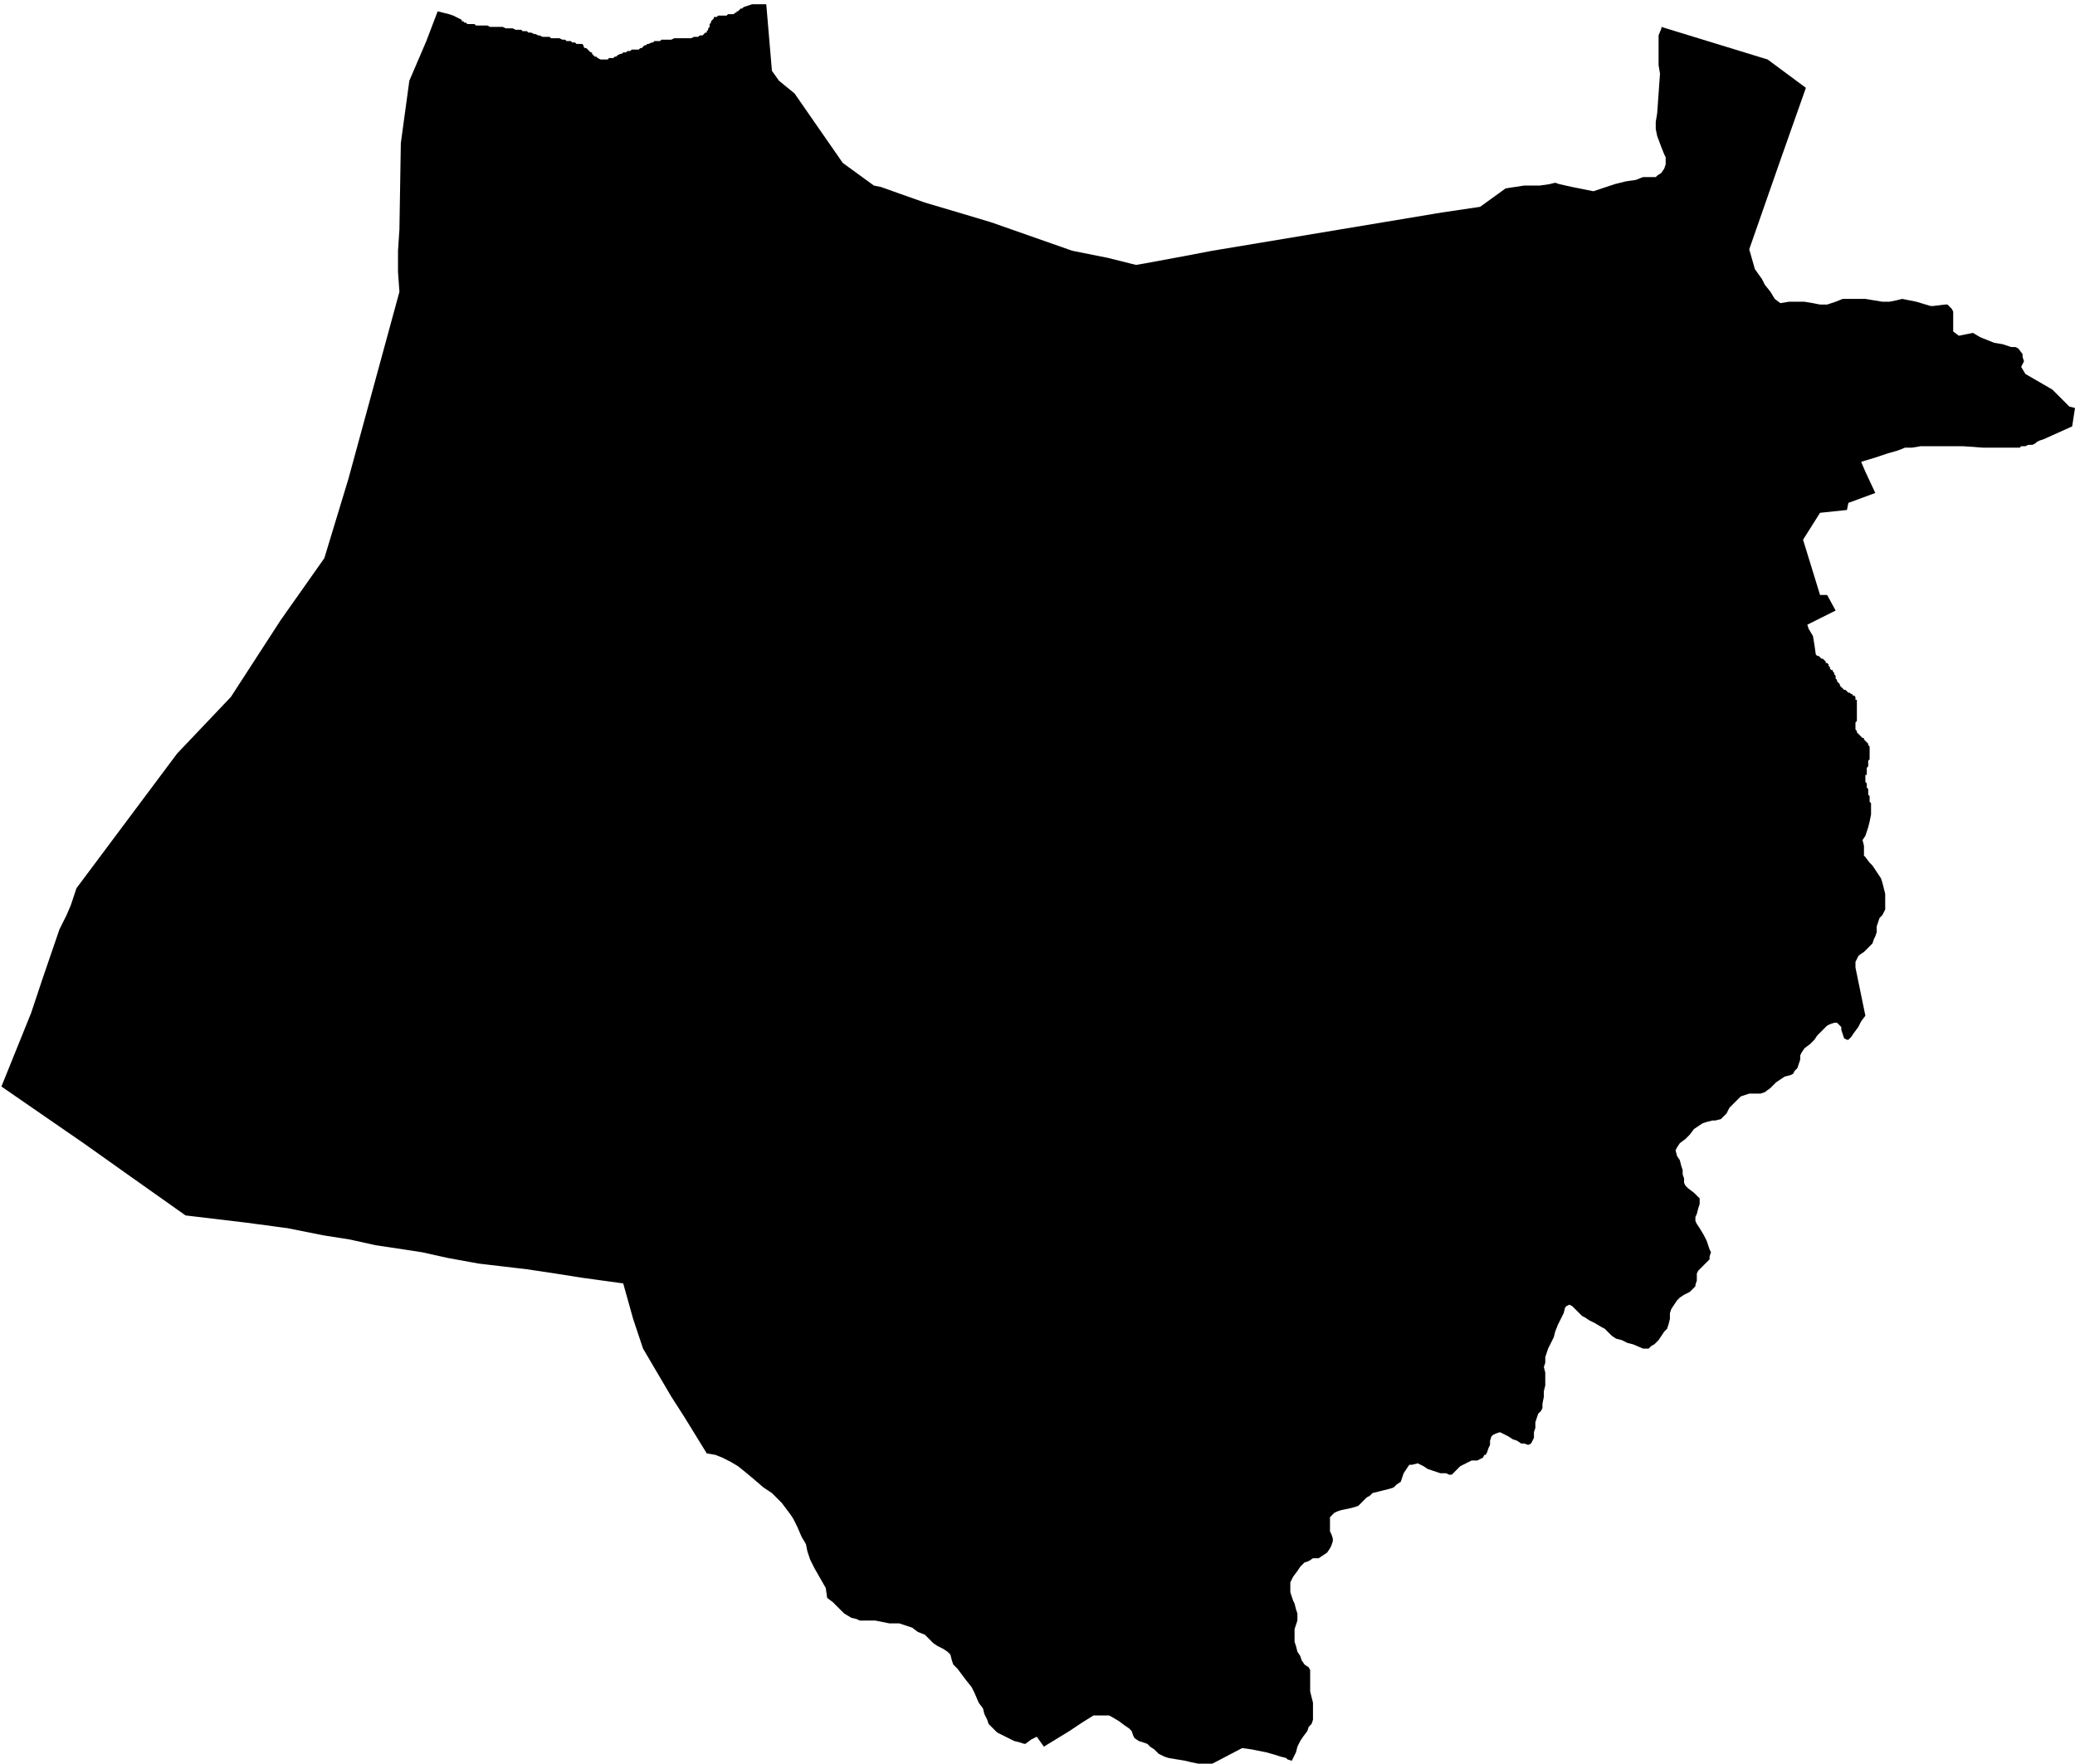 <svg xmlns="http://www.w3.org/2000/svg" version="1.2" baseProfile="tiny" stroke-linecap="round" stroke-linejoin="round" viewBox="209.75 91.83 14.65 12.45"><g xmlns="http://www.w3.org/2000/svg" id="Gernika-Lumo">
<path d="M 222.5 92.45 222.32 92.96 222.1 93.59 222.14 93.73 222.19 93.8 222.21 93.84 222.25 93.89 222.28 93.94 222.32 93.97 222.38 93.96 222.44 93.96 222.49 93.96 222.55 93.97 222.6 93.98 222.65 93.98 222.71 93.96 222.76 93.94 222.92 93.94 223.04 93.96 223.09 93.96 223.14 93.95 223.18 93.94 223.28 93.96 223.38 93.99 223.4 93.99 223.48 93.98 223.48 93.98 223.5 93.98 223.51 93.99 223.53 94.01 223.54 94.03 223.54 94.06 223.54 94.17 223.58 94.2 223.63 94.19 223.68 94.18 223.73 94.21 223.83 94.25 223.89 94.26 223.95 94.28 223.98 94.28 224 94.29 224.03 94.33 224.03 94.35 224.04 94.38 224.02 94.42 224.05 94.47 224.24 94.58 224.28 94.62 224.33 94.67 224.36 94.7 224.4 94.71 224.38 94.84 224.18 94.93 224.15 94.94 224.13 94.95 224.12 94.96 224.1 94.97 224.08 94.97 224.07 94.97 224.05 94.98 224.04 94.98 224.02 94.98 224.01 94.99 224 94.99 223.98 94.99 223.96 94.99 223.88 94.99 223.8 94.99 223.75 94.99 223.61 94.98 223.54 94.98 223.37 94.98 223.31 94.98 223.25 94.99 223.2 94.99 223.15 95.01 223.08 95.03 222.99 95.06 222.89 95.09 222.92 95.16 222.99 95.31 222.8 95.38 222.79 95.43 222.6 95.45 222.48 95.64 222.6 96.03 222.65 96.03 222.71 96.14 222.51 96.24 222.52 96.27 222.55 96.32 222.56 96.38 222.57 96.45 222.58 96.46 222.59 96.46 222.6 96.47 222.6 96.47 222.61 96.48 222.62 96.48 222.63 96.49 222.63 96.49 222.64 96.5 222.64 96.51 222.65 96.51 222.66 96.52 222.66 96.53 222.67 96.54 222.67 96.55 222.68 96.56 222.69 96.56 222.69 96.57 222.7 96.58 222.7 96.59 222.71 96.6 222.71 96.62 222.72 96.63 222.72 96.64 222.73 96.65 222.73 96.65 222.74 96.66 222.74 96.67 222.75 96.68 222.75 96.68 222.76 96.69 222.76 96.69 222.77 96.7 222.78 96.7 222.79 96.71 222.79 96.71 222.8 96.72 222.81 96.72 222.82 96.73 222.83 96.73 222.83 96.74 222.84 96.74 222.85 96.75 222.85 96.76 222.85 96.77 222.86 96.77 222.86 96.78 222.86 96.79 222.86 96.8 222.86 96.81 222.86 96.81 222.86 96.82 222.86 96.83 222.86 96.84 222.86 96.85 222.86 96.85 222.86 96.86 222.86 96.88 222.86 96.89 222.86 96.9 222.86 96.91 222.86 96.92 222.85 96.93 222.85 96.95 222.85 96.96 222.85 96.97 222.85 96.98 222.86 96.99 222.86 97 222.9 97.04 222.91 97.04 222.91 97.05 222.92 97.06 222.93 97.07 222.93 97.07 222.94 97.08 222.94 97.09 222.95 97.1 222.95 97.11 222.95 97.11 222.95 97.12 222.95 97.13 222.95 97.14 222.95 97.14 222.95 97.16 222.95 97.17 222.95 97.18 222.95 97.19 222.94 97.2 222.94 97.21 222.94 97.23 222.94 97.24 222.93 97.25 222.93 97.26 222.93 97.28 222.93 97.29 222.93 97.3 222.92 97.3 222.92 97.31 222.92 97.32 222.92 97.32 222.92 97.33 222.92 97.34 222.92 97.35 222.92 97.35 222.93 97.36 222.93 97.37 222.93 97.37 222.93 97.39 222.94 97.4 222.94 97.41 222.94 97.42 222.94 97.43 222.94 97.44 222.95 97.45 222.95 97.47 222.95 97.48 222.95 97.49 222.96 97.5 222.96 97.52 222.96 97.53 222.96 97.54 222.96 97.55 222.96 97.56 222.96 97.57 222.96 97.58 222.95 97.63 222.94 97.67 222.93 97.7 222.92 97.73 222.9 97.76 222.91 97.8 222.91 97.84 222.91 97.87 222.92 97.88 222.95 97.92 222.97 97.94 222.99 97.97 223.01 98 223.03 98.03 223.04 98.06 223.05 98.1 223.06 98.14 223.06 98.18 223.06 98.19 223.06 98.23 223.06 98.25 223.05 98.27 223.04 98.29 223.02 98.31 223.01 98.34 223 98.37 223 98.41 222.99 98.44 222.98 98.46 222.97 98.49 222.94 98.52 222.91 98.55 222.88 98.57 222.87 98.58 222.86 98.6 222.85 98.62 222.85 98.64 222.85 98.66 222.92 99 222.89 99.04 222.87 99.08 222.84 99.12 222.82 99.15 222.8 99.17 222.79 99.17 222.77 99.16 222.76 99.13 222.75 99.1 222.75 99.08 222.73 99.06 222.72 99.05 222.7 99.05 222.67 99.06 222.65 99.07 222.62 99.1 222.58 99.14 222.56 99.17 222.53 99.2 222.49 99.23 222.47 99.26 222.46 99.28 222.46 99.31 222.45 99.34 222.44 99.37 222.42 99.39 222.41 99.41 222.39 99.42 222.35 99.43 222.32 99.45 222.29 99.47 222.25 99.51 222.21 99.54 222.18 99.55 222.14 99.55 222.1 99.55 222.07 99.56 222.04 99.57 222.01 99.6 221.98 99.63 221.96 99.65 221.94 99.69 221.92 99.71 221.91 99.72 221.9 99.73 221.86 99.74 221.84 99.74 221.8 99.75 221.77 99.76 221.74 99.78 221.71 99.8 221.68 99.84 221.65 99.87 221.61 99.9 221.59 99.93 221.58 99.95 221.59 99.99 221.61 100.02 221.62 100.06 221.63 100.09 221.63 100.12 221.64 100.15 221.64 100.18 221.65 100.2 221.67 100.22 221.71 100.25 221.73 100.27 221.75 100.29 221.75 100.31 221.75 100.33 221.74 100.36 221.73 100.4 221.72 100.42 221.72 100.45 221.73 100.47 221.75 100.5 221.78 100.55 221.8 100.59 221.81 100.62 221.82 100.65 221.83 100.67 221.82 100.7 221.82 100.72 221.8 100.74 221.78 100.76 221.76 100.78 221.74 100.8 221.73 100.82 221.73 100.84 221.73 100.87 221.72 100.9 221.72 100.91 221.7 100.93 221.68 100.95 221.64 100.97 221.61 100.99 221.59 101.01 221.57 101.04 221.55 101.07 221.54 101.1 221.54 101.14 221.53 101.18 221.52 101.21 221.5 101.23 221.48 101.26 221.46 101.29 221.43 101.32 221.41 101.33 221.39 101.35 221.37 101.35 221.35 101.35 221.28 101.32 221.24 101.31 221.2 101.29 221.16 101.28 221.13 101.26 221.11 101.24 221.08 101.21 221.06 101.2 221.01 101.17 220.97 101.15 220.94 101.13 220.92 101.12 220.9 101.1 220.88 101.08 220.85 101.05 220.83 101.04 220.81 101.05 220.8 101.06 220.79 101.1 220.77 101.14 220.75 101.18 220.73 101.23 220.72 101.27 220.7 101.31 220.68 101.35 220.66 101.41 220.66 101.45 220.65 101.48 220.66 101.52 220.66 101.57 220.66 101.61 220.65 101.65 220.65 101.69 220.64 101.74 220.64 101.77 220.63 101.79 220.61 101.81 220.6 101.84 220.59 101.87 220.59 101.91 220.58 101.94 220.58 101.98 220.57 102 220.56 102.02 220.54 102.03 220.51 102.02 220.49 102.02 220.46 102 220.43 101.99 220.4 101.97 220.38 101.96 220.36 101.95 220.34 101.94 220.31 101.95 220.29 101.96 220.28 101.97 220.27 102 220.27 102.03 220.26 102.05 220.25 102.08 220.24 102.1 220.23 102.1 220.22 102.12 220.2 102.13 220.18 102.14 220.14 102.14 220.1 102.16 220.08 102.17 220.06 102.18 220.03 102.21 220 102.24 219.98 102.24 219.96 102.23 219.92 102.23 219.89 102.22 219.86 102.21 219.83 102.2 219.8 102.18 219.78 102.17 219.76 102.16 219.72 102.17 219.7 102.17 219.68 102.2 219.66 102.23 219.65 102.26 219.64 102.29 219.61 102.31 219.59 102.33 219.56 102.34 219.52 102.35 219.48 102.36 219.44 102.37 219.42 102.39 219.4 102.4 219.38 102.42 219.36 102.44 219.34 102.46 219.31 102.47 219.27 102.48 219.22 102.49 219.19 102.5 219.17 102.51 219.15 102.53 219.14 102.54 219.14 102.58 219.14 102.61 219.14 102.64 219.15 102.66 219.16 102.69 219.16 102.71 219.15 102.74 219.14 102.76 219.12 102.79 219.09 102.81 219.06 102.83 219.02 102.83 218.99 102.85 218.96 102.86 218.93 102.89 218.91 102.92 218.88 102.96 218.86 103 218.86 103.03 218.86 103.05 218.86 103.07 218.87 103.1 218.88 103.13 218.89 103.15 218.9 103.19 218.91 103.22 218.91 103.25 218.91 103.27 218.9 103.3 218.89 103.33 218.89 103.36 218.89 103.39 218.89 103.42 218.9 103.45 218.91 103.49 218.93 103.52 218.94 103.55 218.96 103.58 218.99 103.6 219 103.62 219 103.64 219 103.67 219 103.7 219 103.73 219 103.77 219.01 103.81 219.02 103.85 219.02 103.88 219.02 103.92 219.02 103.95 219.02 103.97 219.01 104 218.99 104.02 218.98 104.05 218.95 104.09 218.93 104.12 218.91 104.16 218.9 104.2 218.88 104.24 218.87 104.26 218.84 104.25 218.83 104.24 218.79 104.23 218.76 104.22 218.69 104.2 218.64 104.19 218.59 104.18 218.52 104.17 218.31 104.28 218.3 104.28 218.29 104.28 218.26 104.28 218.21 104.28 218.16 104.27 218.12 104.26 218.06 104.25 218 104.24 217.97 104.23 217.95 104.22 217.93 104.21 217.9 104.18 217.87 104.16 217.85 104.14 217.79 104.12 217.76 104.1 217.75 104.08 217.74 104.05 217.72 104.03 217.69 104.01 217.65 103.98 217.6 103.95 217.58 103.94 217.54 103.94 217.5 103.94 217.47 103.94 217.39 103.99 217.3 104.05 217.12 104.16 217.07 104.09 217.03 104.11 216.99 104.14 216.98 104.14 216.95 104.13 216.91 104.12 216.87 104.1 216.83 104.08 216.79 104.06 216.76 104.03 216.73 104 216.72 103.97 216.7 103.93 216.69 103.89 216.66 103.85 216.63 103.78 216.61 103.74 216.57 103.69 216.54 103.65 216.51 103.61 216.48 103.58 216.47 103.55 216.46 103.51 216.44 103.49 216.41 103.47 216.37 103.45 216.34 103.43 216.31 103.4 216.28 103.37 216.23 103.35 216.19 103.32 216.13 103.3 216.1 103.29 216.07 103.29 216.03 103.29 215.98 103.28 215.93 103.27 215.86 103.27 215.82 103.27 215.8 103.26 215.76 103.25 215.71 103.22 215.67 103.18 215.63 103.14 215.59 103.11 215.58 103.04 215.54 102.97 215.5 102.9 215.47 102.84 215.45 102.78 215.44 102.73 215.41 102.68 215.38 102.61 215.35 102.55 215.33 102.52 215.3 102.48 215.27 102.44 215.23 102.4 215.2 102.37 215.14 102.33 215.07 102.27 215.01 102.22 214.96 102.18 214.91 102.15 214.85 102.12 214.8 102.1 214.74 102.09 214.58 101.83 214.49 101.69 214.29 101.35 214.22 101.14 214.15 100.89 213.86 100.85 213.67 100.82 213.47 100.79 213.3 100.77 213.13 100.75 212.91 100.71 212.73 100.67 212.6 100.65 212.4 100.62 212.22 100.58 212.03 100.55 211.78 100.5 211.48 100.46 211.06 100.41 210.65 100.12 210.34 99.9 209.76 99.5 209.97 98.98 210.05 98.74 210.17 98.39 210.22 98.29 210.25 98.22 210.29 98.1 211 97.15 211.38 96.75 211.73 96.21 212.04 95.77 212.21 95.21 212.57 93.89 212.56 93.75 212.56 93.6 212.57 93.45 212.58 92.84 212.64 92.4 212.76 92.12 212.84 91.91 212.92 91.93 212.95 91.94 212.97 91.95 213.01 91.97 213.01 91.98 213.02 91.98 213.03 91.99 213.04 91.99 213.05 92 213.07 92 213.08 92 213.1 92 213.11 92.01 213.13 92.01 213.14 92.01 213.16 92.01 213.18 92.01 213.19 92.01 213.21 92.02 213.23 92.02 213.24 92.02 213.26 92.02 213.27 92.02 213.29 92.02 213.3 92.02 213.32 92.03 213.34 92.03 213.35 92.03 213.37 92.03 213.39 92.04 213.4 92.04 213.42 92.04 213.43 92.04 213.43 92.04 213.44 92.05 213.45 92.05 213.46 92.05 213.47 92.05 213.48 92.06 213.5 92.06 213.52 92.07 213.53 92.07 213.55 92.08 213.56 92.08 213.58 92.09 213.59 92.09 213.61 92.09 213.63 92.09 213.64 92.1 213.66 92.1 213.67 92.1 213.69 92.1 213.7 92.1 213.72 92.11 213.73 92.11 213.74 92.11 213.75 92.12 213.76 92.12 213.77 92.12 213.78 92.12 213.79 92.13 213.8 92.13 213.81 92.13 213.82 92.14 213.83 92.14 213.84 92.14 213.85 92.14 213.86 92.14 213.87 92.15 213.87 92.16 213.88 92.17 213.89 92.17 213.9 92.18 213.91 92.19 213.92 92.2 213.93 92.2 213.93 92.21 213.94 92.22 213.95 92.23 213.96 92.23 213.97 92.24 213.99 92.25 213.99 92.25 214.01 92.25 214.02 92.25 214.03 92.25 214.04 92.25 214.05 92.24 214.06 92.24 214.08 92.24 214.09 92.23 214.1 92.23 214.11 92.22 214.13 92.21 214.14 92.21 214.15 92.2 214.16 92.2 214.16 92.2 214.17 92.2 214.18 92.19 214.19 92.19 214.2 92.19 214.21 92.18 214.22 92.18 214.24 92.18 214.25 92.18 214.26 92.18 214.27 92.17 214.28 92.17 214.29 92.16 214.3 92.15 214.31 92.15 214.32 92.14 214.33 92.14 214.35 92.13 214.36 92.13 214.37 92.12 214.38 92.12 214.4 92.12 214.41 92.12 214.42 92.11 214.44 92.11 214.45 92.11 214.46 92.11 214.48 92.11 214.49 92.11 214.51 92.1 214.53 92.1 214.55 92.1 214.57 92.1 214.58 92.1 214.6 92.1 214.62 92.1 214.63 92.1 214.65 92.09 214.66 92.09 214.68 92.09 214.69 92.08 214.7 92.08 214.71 92.08 214.72 92.07 214.72 92.07 214.73 92.06 214.74 92.06 214.74 92.05 214.75 92.04 214.75 92.04 214.75 92.03 214.76 92.02 214.76 92.01 214.76 92 214.76 92 214.77 91.99 214.77 91.98 214.78 91.97 214.79 91.96 214.79 91.95 214.81 91.95 214.82 91.94 214.83 91.94 214.84 91.94 214.85 91.94 214.86 91.94 214.87 91.94 214.88 91.94 214.89 91.93 214.9 91.93 214.91 91.93 214.92 91.93 214.93 91.93 214.94 91.92 214.95 91.92 214.95 91.91 214.96 91.91 214.97 91.9 214.98 91.89 214.98 91.89 214.99 91.89 215 91.88 215.06 91.86 215.11 91.86 215.16 91.86 215.2 92.33 215.25 92.4 215.36 92.49 215.7 92.98 215.92 93.14 215.97 93.15 216.11 93.2 216.28 93.26 216.55 93.34 216.75 93.4 217.32 93.6 217.57 93.65 217.77 93.7 217.83 93.69 218.1 93.64 218.31 93.6 219.93 93.33 220.2 93.29 220.38 93.16 220.51 93.14 220.62 93.14 220.69 93.13 220.73 93.12 220.76 93.13 220.85 93.15 221 93.18 221.15 93.13 221.23 93.11 221.3 93.1 221.35 93.08 221.44 93.08 221.45 93.07 221.48 93.05 221.5 93.02 221.51 92.99 221.51 92.97 221.51 92.94 221.5 92.92 221.48 92.87 221.45 92.79 221.44 92.74 221.44 92.69 221.45 92.63 221.47 92.35 221.46 92.29 221.46 92.14 221.46 92.08 221.48 92.03 221.48 92.02 222.23 92.25 222.5 92.45 Z"/>
</g></svg>